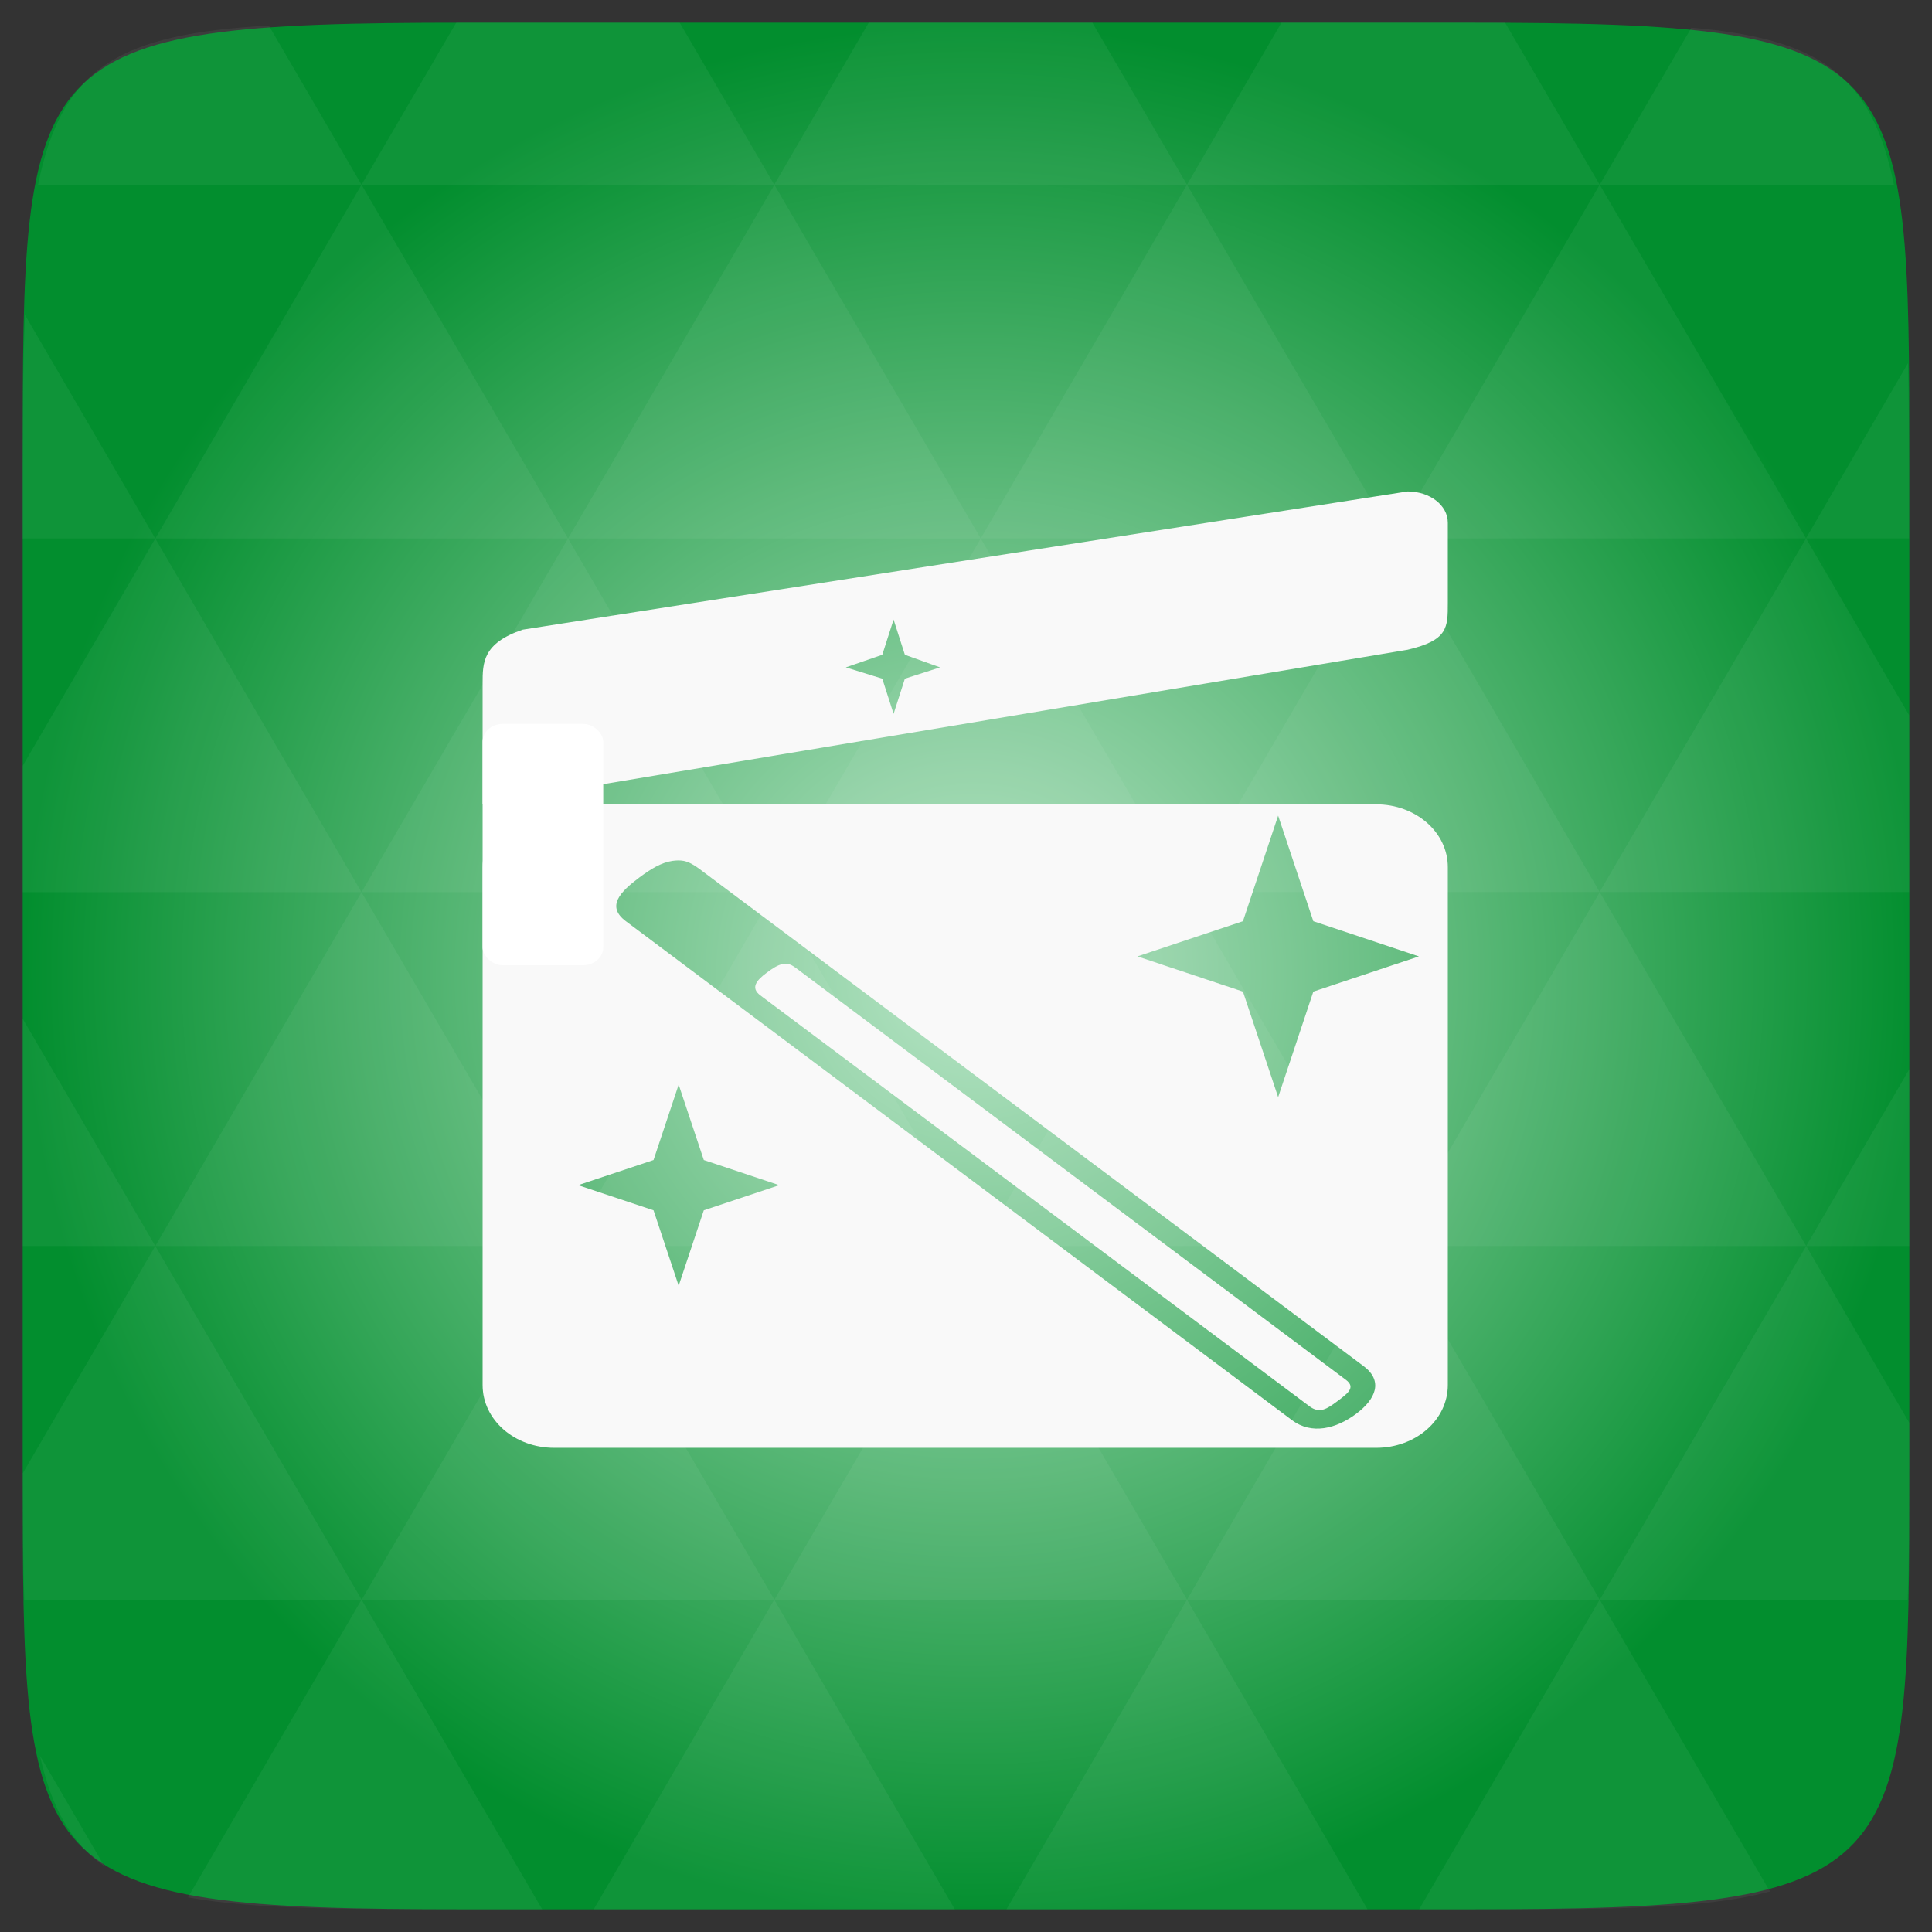 <svg xmlns="http://www.w3.org/2000/svg" xmlns:svg="http://www.w3.org/2000/svg" xmlns:xlink="http://www.w3.org/1999/xlink" id="svg2" width="48" height="48" version="1.1" viewBox="0 0 13.547 13.547"><rect x="0" y="0" width="13.547" height="13.547" fill="#333333" stroke="none"/><defs id="defs4"><clipPath id="clipPath6" clipPathUnits="userSpaceOnUse"><rect id="rect8" width="20" height="20" x="1" y="1" fill="#fff" fill-rule="evenodd" rx="2"/></clipPath><clipPath id="clipPath10" clipPathUnits="userSpaceOnUse"><rect id="rect12" width="84" height="84" x="6" y="6" fill="#fff" rx="6"/></clipPath><clipPath id="clipPath14" clipPathUnits="userSpaceOnUse"><path id="path16" d="M 54.1,12.5 12.9,54.7 C -2.7,70.3 23,69 32.3,74.9 36.6,77.7 18.5,81.3 22.2,85 c 3.6,3.7 21.7,7.1 25.3,10.7 3.6,3.7 -7.3,7.6 -3.7,11.3 3.5,3.7 11.9,0.2 13.4,8.6 1.1,6.2 15.4,3.1 21.8,-2.2 4,-3.4 -6.9,-3.4 -3.3,-7.1 9,-9.1 17,-4.1 20.3,-12.5 1.8,-4.5 -13.6,-7.7 -9.5,-10.6 9.8,-6.9 45.8,-10.4 29.2,-27 L 73,12.5 c -5.3,-5 -14,-5 -18.9,0 z m -9.9,64.7 c 0.9,0 30.8,4 19.3,7.1 -4.4,1.2 -24.6,-7.1 -19.3,-7.1 z m 57.2,16.6 c 0,2.1 16.3,3.3 15.4,-0.5 -1.3,-6.4 -13.6,-5.9 -15.4,0.5 z m -69.5,11.1 c 3.7,3.2 9.3,-0.7 11.1,-5.2 -3.6,-4.7 -16.9,0.3 -11.1,5.2 z m 67.5,-6.7 c -4.6,4.2 0.8,8.6 5.3,5.7 1.2,-0.8 -0.1,-4.7 -5.3,-5.7 z"/></clipPath><clipPath id="clipPath18" clipPathUnits="userSpaceOnUse"><rect id="rect20" width="96" height="96" x="-100" y="0" fill="#fff"/></clipPath><clipPath id="clipPath22" clipPathUnits="userSpaceOnUse"><path id="path24" d="M 95.311,352.545 L 476.403,352.545 L 476.403,71.423 L 95.311,71.423 L 95.311,352.545 z"/></clipPath><clipPath id="clipPath26" clipPathUnits="userSpaceOnUse"><path id="path28" d="M 93.311,354.545 L 478.511,354.545 L 478.511,69.185 L 93.311,69.185 L 93.311,354.545 z"/></clipPath><clipPath id="clipPath30" clipPathUnits="userSpaceOnUse"><path id="path32" d="M 93.311,69.185 L 478.511,69.185 L 478.511,354.545 L 93.311,354.545 L 93.311,69.185 z"/></clipPath><clipPath id="clipPath34" clipPathUnits="userSpaceOnUse"><path id="path36" d="M 92.311,355.545 L 479.511,355.545 L 479.511,68.185 L 92.311,68.185 L 92.311,355.545 z"/></clipPath><linearGradient id="linearGradient3044" x2="0" y1="279.096" y2="268.33" gradientTransform="matrix(1.105,0,0,1.105,-118.78,-295.762)" gradientUnits="userSpaceOnUse" xlink:href="#linearGradient3795-9"/><linearGradient id="linearGradient4460"><stop id="stop7" offset="0" stop-color="#aeaeae"/><stop id="stop9" offset="1" stop-color="#dedede"/></linearGradient><linearGradient id="linearGradient3002" x2="0" y1="279.096" y2="268.33" gradientTransform="matrix(1.105,0,0,1.105,-134.279,-295.762)" gradientUnits="userSpaceOnUse" xlink:href="#linearGradient4460"/><linearGradient id="linearGradient3033" x2="0" y1="1053.158" y2="1004.847" gradientTransform="translate(0,1.2e-4)" gradientUnits="userSpaceOnUse" xlink:href="#linearGradient3795-9"/><linearGradient id="linearGradient3795-9"><stop id="stop3010" offset="0" stop-color="#9f1e4d"/><stop id="stop3012" offset="1" stop-color="#d33859"/></linearGradient><linearGradient id="linearGradient3062" x2="0" y1="1053.158" y2="1004.847" gradientTransform="translate(0,1.2e-4)" gradientUnits="userSpaceOnUse" xlink:href="#linearGradient3795-9"/><linearGradient id="linearGradient3065" x2="0" y1="1053.158" y2="1004.847" gradientTransform="matrix(0.282,0,0,0.282,19.803,-283.511)" gradientUnits="userSpaceOnUse" xlink:href="#linearGradient3795-9"/><linearGradient id="linearGradient3068" x2="0" y1="279.096" y2="268.33" gradientTransform="matrix(1.105,0,0,1.105,-134.279,-295.762)" gradientUnits="userSpaceOnUse" xlink:href="#linearGradient3795-9"/><linearGradient id="B" x2="0" y1="1050.36" y2="1006.36" gradientTransform="translate(-78.067,-887.052)" gradientUnits="userSpaceOnUse" xlink:href="#0"/><linearGradient id="0"><stop id="stop7-3" stop-color="#c34141"/><stop id="stop9-6" offset="1" stop-color="#d76464"/></linearGradient><radialGradient id="radialGradient3028" cx="148.004" cy="160" r="128" gradientTransform="matrix(0.052,0,0,0.052,-0.875,-1.495)" gradientUnits="userSpaceOnUse" xlink:href="#radial0"/><radialGradient id="radial0" cx="148.004" cy="160" r="128" gradientTransform="matrix(0.183,0,0,0.183,-3.1,-5.297)" gradientUnits="userSpaceOnUse"><stop id="stop7-4" offset="0" stop-color="#b9e5c7"/><stop id="stop9-7" offset="1" stop-color="#028e2e"/></radialGradient><radialGradient id="radialGradient3009" cx="148.004" cy="160" r="128" gradientTransform="matrix(0.052,0,0,0.052,-0.875,-1.495)" gradientUnits="userSpaceOnUse" xlink:href="#radial0"/></defs><path id="path11" fill="url(#radialGradient3009)" d="m 13.388,3.259 0,7.029 c 0,2.893 0,3.1 -3.1,3.1 l -7.028,0 c -3.101,0 -3.101,-0.207 -3.101,-3.1 l 0,-7.029 c 0,-2.893 0,-3.1 3.101,-3.1 l 7.028,0 c 3.1,0 3.1,0.207 3.1,3.1 z"/><path id="path15" fill="#fff" fill-opacity=".051" d="m 10.799,13.388 c 0.718,-0.003 1.236,-0.023 1.612,-0.125 l -1.194,-2.046 -1.266,2.171 0.336,0 c 0.181,0 0.351,0 0.512,0 z M 11.217,11.217 9.771,8.737 8.323,11.217 z m 0,0 2.16,0 c 0.009,-0.275 0.011,-0.582 0.011,-0.93 l 0,-0.31 -0.723,-1.24 z M 12.665,8.737 11.217,6.256 9.771,8.737 z m 0,0 0.723,0 0,-1.24 z m -2.894,0 -1.447,-2.48 -1.446,2.48 z m -2.894,0 -1.447,2.48 2.894,0 z m 0,0 L 5.429,6.256 3.983,8.737 z m -2.894,0 -1.447,2.48 2.894,0 z m 0,0 L 2.535,6.256 1.089,8.737 z m -2.894,0 -0.93,1.594 c 0,0.33 0.003,0.624 0.011,0.886 l 2.366,0 z m 0,0 -0.93,-1.594 0,1.594 z m 1.446,2.48 -1.217,2.087 c 0.451,0.083 1.075,0.084 1.94,0.084 l 0.544,0 z m 0,-4.961 -1.446,-2.48 -0.93,1.594 0,0.886 z m 0,0 2.894,0 L 3.983,3.776 z M 3.983,3.776 2.535,1.295 1.089,3.776 z m 0,0 2.894,0 -1.447,-2.48 z M 5.429,1.295 4.766,0.159 l -1.507,0 c -0.021,0 -0.039,0 -0.06,0 L 2.535,1.295 z m 0,0 2.894,0 -0.664,-1.137 -1.567,0 z m 2.894,0 2.894,0 -0.664,-1.137 c -0.088,0 -0.172,0 -0.266,0 l -1.301,0 z m 0,0 -1.446,2.48 2.894,0 z m 1.447,2.48 2.894,0 -1.447,-2.48 z m 0,0 -1.447,2.48 2.894,0 z m 1.446,2.48 2.171,0 0,-1.24 -0.723,-1.24 z m 1.447,-2.48 0.723,0 0,-0.517 c 0,-0.258 -0.002,-0.494 -0.007,-0.712 z M 8.323,6.256 6.877,3.776 5.429,6.256 z m 2.894,-4.961 2.063,0 C 13.123,0.517 12.747,0.271 11.86,0.194 z m -8.682,0 -0.65,-1.116 C 0.852,0.238 0.434,0.461 0.267,1.295 z M 1.089,3.776 0.175,2.208 c -0.012,0.303 -0.017,0.652 -0.017,1.051 l 0,0.517 z m 4.34,7.441 -1.266,2.171 2.532,0 z m 2.894,0 -1.266,2.171 2.532,0 z m -7.591,1.869 -0.452,-0.775 c 0.083,0.372 0.222,0.615 0.452,0.775 z"/><path id="rect3039" fill="#f9f9f9" fill-opacity="1" stroke="none" d="M 13.781 20 C 12.8 20 12 20.69 12 21.562 L 12 34.438 C 12 35.31 12.8 36 13.781 36 L 34.219 36 C 35.2 36 36 35.31 36 34.438 L 36 21.562 C 36 20.69 35.2 20 34.219 20 L 13.781 20 z M 31.781 20.281 L 32.656 22.906 L 35.281 23.781 L 32.656 24.656 L 31.781 27.281 L 30.906 24.656 L 28.281 23.781 L 30.906 22.906 L 31.781 20.281 z M 16.719 21.406 C 16.81 21.393 16.908 21.389 17 21.406 C 17.122 21.43 17.252 21.502 17.375 21.594 L 33.906 33.969 C 34.398 34.337 34.212 34.789 33.719 35.156 C 33.226 35.524 32.617 35.681 32.125 35.312 L 15.562 22.906 C 15.071 22.538 15.413 22.18 15.906 21.812 C 16.184 21.606 16.446 21.446 16.719 21.406 z M 19.469 23.969 C 19.338 23.992 19.204 24.082 19.062 24.188 C 18.81 24.375 18.655 24.562 18.906 24.75 L 32.562 34.969 C 32.812 35.156 32.998 35.032 33.25 34.844 C 33.502 34.656 33.72 34.501 33.469 34.312 L 19.781 24.062 C 19.718 24.015 19.655 23.981 19.594 23.969 C 19.548 23.959 19.512 23.961 19.469 23.969 z M 16.875 26.969 L 17.5 28.844 L 19.375 29.469 L 17.5 30.094 L 16.875 31.969 L 16.25 30.094 L 14.375 29.469 L 16.25 28.844 L 16.875 26.969 z" transform="scale(0.282,0.282)"/><path id="path3813" fill="#f9f9f9" fill-opacity="1" stroke="none" d="M 35 12.219 L 13 15.656 C 12 15.993 12 16.477 12 17 L 12 20 L 35 16.156 C 36 15.922 36 15.608 36 15 L 36 13 C 36 12.553 35.544 12.221 35 12.219 z M 22.219 15.406 L 22.5 16.281 L 23.375 16.594 L 22.5 16.875 L 22.219 17.75 L 21.938 16.875 L 21.031 16.594 L 21.938 16.281 L 22.219 15.406 z" transform="scale(0.282,0.282)"/><rect id="rect3815" width="3" height="6" x="12" y="18" fill="#fff" fill-opacity="1" stroke="none" rx=".5" ry=".444" transform="scale(0.282,0.282)"/></svg>